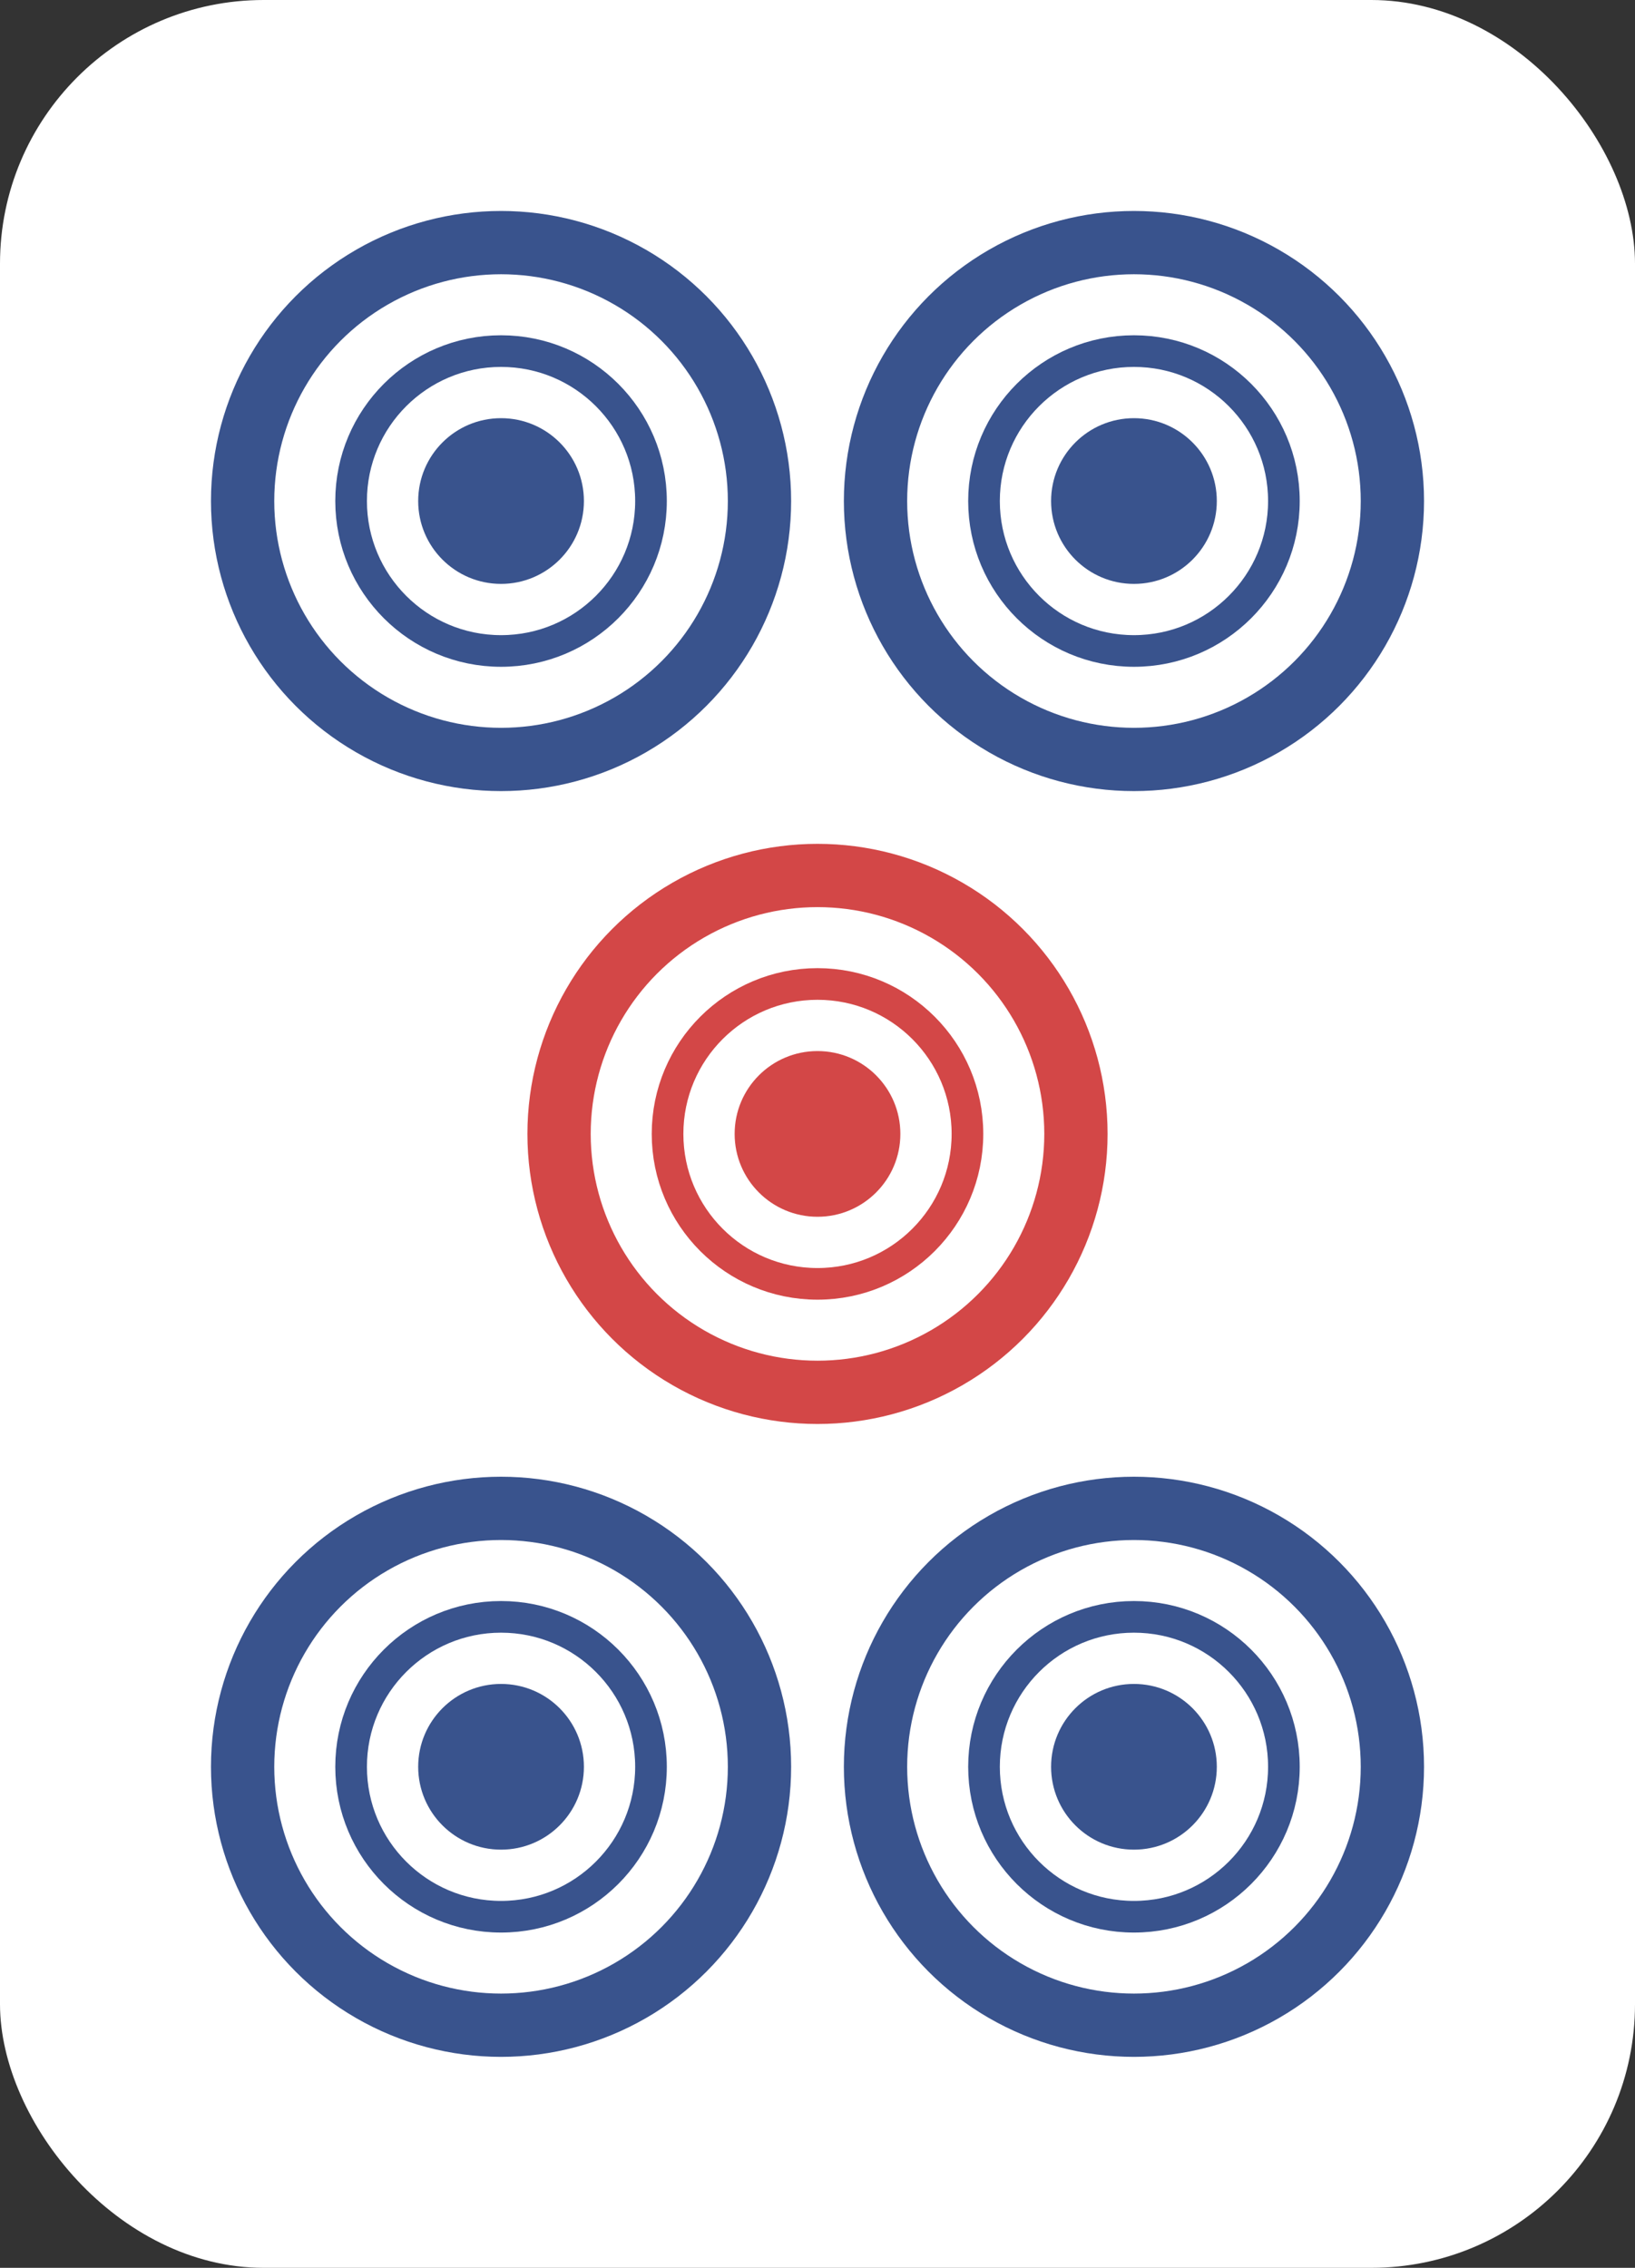 <svg width="31" height="43" viewBox="0 0 31 43" fill="none" xmlns="http://www.w3.org/2000/svg">
<rect x="0" y="0" width="31" height="43" fill="#333333" stroke="none"/>
<rect width="31" height="43" rx="5" fill="white"/>
<circle cx="15.5" cy="21.5" r="4.9" fill="white" stroke="#D34747" stroke-width="1.2"/>
<circle cx="15.5" cy="21.5" r="2.843" fill="white" stroke="#D34747" stroke-width="0.6"/>
<circle cx="15.5" cy="21.5" r="1.571" fill="#D34747"/>
<circle cx="9.5" cy="9.5" r="4.9" fill="white" stroke="#39538D" stroke-width="1.2"/>
<circle cx="9.5" cy="9.5" r="2.843" fill="white" stroke="#39538D" stroke-width="0.6"/>
<circle cx="9.5" cy="9.5" r="1.571" fill="#39538D"/>
<circle cx="21.5" cy="9.5" r="4.9" fill="white" stroke="#39538D" stroke-width="1.2"/>
<circle cx="21.5" cy="9.5" r="2.843" fill="white" stroke="#39538D" stroke-width="0.6"/>
<circle cx="21.5" cy="9.5" r="1.571" fill="#39538D"/>
<circle cx="9.5" cy="33.5" r="4.9" fill="white" stroke="#39538D" stroke-width="1.2"/>
<circle cx="9.5" cy="33.5" r="2.843" fill="white" stroke="#39538D" stroke-width="0.6"/>
<circle cx="9.5" cy="33.5" r="1.571" fill="#39538D"/>
<circle cx="21.5" cy="33.5" r="4.9" fill="white" stroke="#39538D" stroke-width="1.2"/>
<circle cx="21.5" cy="33.5" r="2.843" fill="white" stroke="#39538D" stroke-width="0.6"/>
<circle cx="21.5" cy="33.5" r="1.571" fill="#39538D"/>
</svg>
